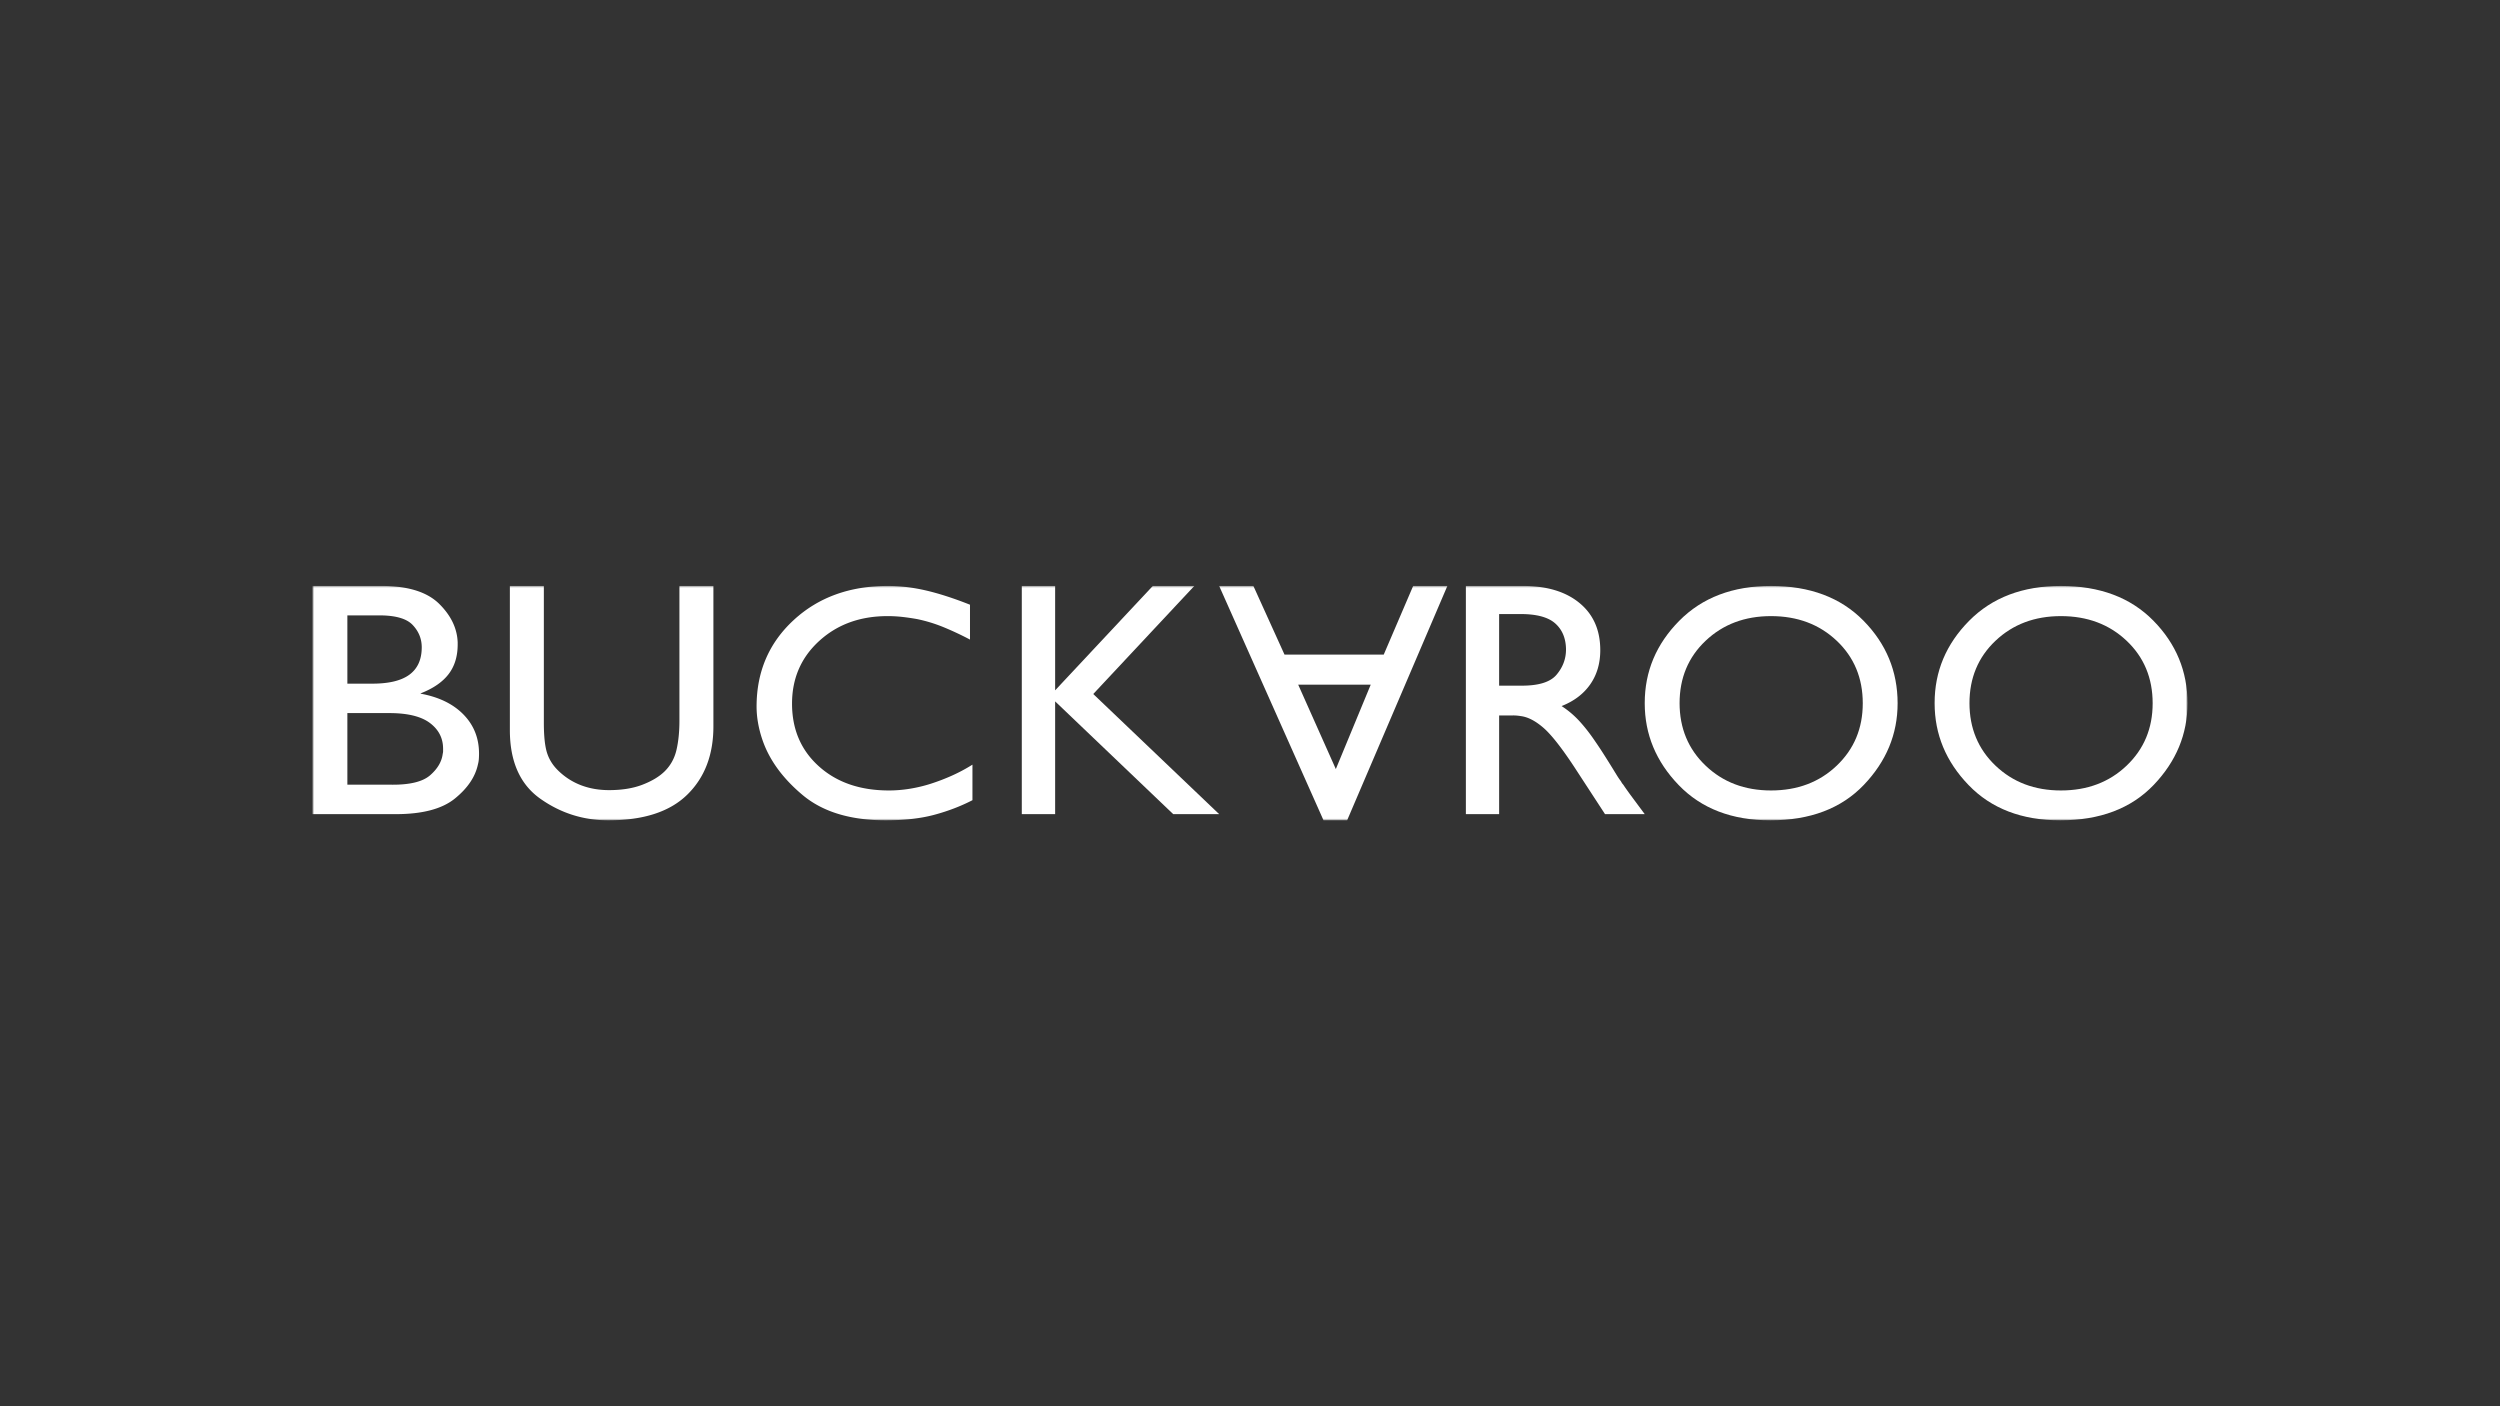 <svg xmlns="http://www.w3.org/2000/svg" xmlns:xlink="http://www.w3.org/1999/xlink" width="640" height="360"><rect width="100%" height="100%" fill="#333333" stroke="none"/><defs><path id="a" d="M480 60V0H0v60z"/><path id="c" d="M480 60V0H0v60z"/><path id="e" d="M480 60V0H0v60z"/><path id="g" d="M480 60V0H0v60z"/><path id="i" d="M480 60V0H0v60z"/><path id="k" d="M480 60V0H0v60z"/><path id="m" d="M480 60V0H0v60z"/><path id="o" d="M480 60V0H0v60z"/></defs><g fill="none" fill-rule="evenodd" transform="translate(80 150)"><mask id="b" fill="#fff"><use xlink:href="#a"/></mask><path fill="#1A1919" fill-rule="nonzero" d="M8.927 50.882h11.205q7.105.086 9.974-2.41t3.233-5.509q.092-.343.093-.645v-.644q-.002-4.044-3.371-6.584-3.371-2.538-10.385-2.539H8.926zm0-25.869h5.922q6.648.086 9.883-2.238 3.233-2.325 3.234-7.06 0-3.27-2.323-5.724-2.323-2.453-8.517-2.453h-8.2zM0 0h18.036c6.56.058 11.355 1.584 14.394 4.583q4.551 4.497 4.736 9.894v.513q0 4.542-2.322 7.581-2.326 3.043-7.152 4.926v.085q7.016 1.286 10.977 5.354 3.963 4.07 3.963 9.98 0 .685-.046 1.371a7.3 7.3 0 0 1-.228 1.37c-.67 3.2-2.642 6.124-5.92 8.78q-4.92 3.984-15.123 3.984H0z" mask="url(#b)" style="fill:#fff"/><mask id="d" fill="#fff"><use xlink:href="#c"/></mask><path fill="#1A1919" d="M102.632 35.947q0 10.943-6.702 17.495Q89.226 60.001 75.735 60q-9.588 0-17.397-5.515-7.812-5.512-7.812-17.583V0h8.699v34.992q0 5.126.8 7.686.798 2.562 2.84 4.557a17 17 0 0 0 5.857 3.778q3.284 1.259 7.192 1.258 4.97.001 8.565-1.39 3.596-1.388 5.637-3.385c1.538-1.504 2.558-3.345 3.062-5.514q.754-3.256.755-7.424V0h8.699z" mask="url(#d)" style="fill:#fff"/><mask id="f" fill="#fff"><use xlink:href="#e"/></mask><path fill="#1A1919" d="M168.318 4.721v9.013a78 78 0 0 0-6.873-3.22 38.3 38.3 0 0 0-6.604-2.016 58 58 0 0 0-3.774-.558 34 34 0 0 0-3.865-.215q-10.513.002-17.478 6.352-6.963 6.355-6.962 16.05-.001 9.873 6.874 16.052 6.873 6.18 17.926 6.18 2.607.002 5.3-.43a37 37 0 0 0 5.394-1.285 52 52 0 0 0 5.39-2.062 43 43 0 0 0 5.301-2.832v9.1q-4.493 2.317-9.749 3.733T146.753 60q-13.569 0-21.296-6.483c-5.154-4.318-8.598-9.084-10.334-14.29q-.72-2.145-1.077-4.249a24 24 0 0 1-.362-4.077q0-13.39 9.482-22.145Q132.643 0 147.293 0q4.762 0 9.748 1.16 4.989 1.158 11.277 3.647z" mask="url(#f)" style="fill:#fff"/><mask id="h" fill="#fff"><use xlink:href="#g"/></mask><path fill="#1A1919" d="M232.105 58.421h-11.76l-30.23-28.868v28.868h-8.536V0h8.536v26.726L215.118 0h10.628l-25.873 27.668z" mask="url(#h)" style="fill:#fff"/><mask id="j" fill="#fff"><use xlink:href="#i"/></mask><path fill="#1A1919" fill-rule="nonzero" d="M303.777 25.527h5.473q6.78.086 9.212-2.783c1.62-1.913 2.434-4.07 2.434-6.469v-.17q-.089-4.153-2.782-6.532-2.694-2.376-8.864-2.377h-5.473zM310.21 0q9.034.086 14.246 4.455 5.216 4.369 5.214 11.992 0 5.055-2.561 8.736-2.565 3.685-7.344 5.57 2.52 1.627 4.563 3.853 2.038 2.228 3.952 5.055 1.13 1.627 2.304 3.468c.781 1.229 1.575 2.5 2.39 3.814a144 144 0 0 0 .997 1.625 18 18 0 0 0 1 1.458q.086.171.217.385a2 2 0 0 0 .305.385 88 88 0 0 0 2.347 3.298c.866 1.171 1.94 2.612 3.214 4.327h-10.169l-7.817-11.994q-4.954-7.536-7.995-10.15-3.041-2.613-5.734-2.955a14 14 0 0 0-1-.128 11 11 0 0 0-.997-.043h-3.564v25.27h-8.514V0z" mask="url(#j)" style="fill:#fff"/><mask id="l" fill="#fff"><use xlink:href="#k"/></mask><path fill="#1A1919" fill-rule="nonzero" d="M349.972 29.957q0 9.702 6.669 16.051c4.444 4.237 10.022 6.351 16.736 6.351 6.771 0 12.376-2.114 16.823-6.351q6.669-6.35 6.668-15.965 0-9.7-6.668-16.008c-4.447-4.206-10.052-6.31-16.823-6.31q-10.07 0-16.736 6.31-6.669 6.307-6.669 16.008zm-8.92 0q0-12.103 8.833-21.03C355.77 2.977 363.603 0 373.377 0q14.922 0 23.666 8.884t8.746 21.16c0 7.895-2.888 14.863-8.656 20.899Q388.477 60 373.198 60c-9.834 0-17.646-3.005-23.446-9.014q-8.702-9.013-8.7-20.943z" mask="url(#l)" style="fill:#fff"/><mask id="n" fill="#fff"><use xlink:href="#m"/></mask><path fill="#1A1919" fill-rule="nonzero" d="M424.185 29.957q-.001 9.702 6.665 16.051c4.445 4.237 10.025 6.351 16.74 6.351 6.768 0 12.374-2.114 16.822-6.351q6.667-6.35 6.667-15.965 0-9.7-6.667-16.008-6.67-6.31-16.823-6.31-10.071 0-16.739 6.31-6.666 6.307-6.665 16.008zm-8.922 0q-.001-12.103 8.832-21.03Q432.925 0 447.589 0q14.923 0 23.668 8.884Q480 17.77 480 30.044q0 11.844-8.655 20.899Q462.685 60 447.41 60q-14.748 0-23.445-9.014-8.702-9.013-8.702-20.943z" mask="url(#n)" style="fill:#fff"/><mask id="p" fill="#fff"><use xlink:href="#o"/></mask><path fill="#D1CE27" fill-rule="nonzero" d="M270.906 25.277h-18.567l9.633 21.604zM232.106 0h8.758l7.971 17.58h25.401L281.77 0h8.757l-25.661 60h-6.046z" mask="url(#p)" style="fill:#fff"/></g></svg>